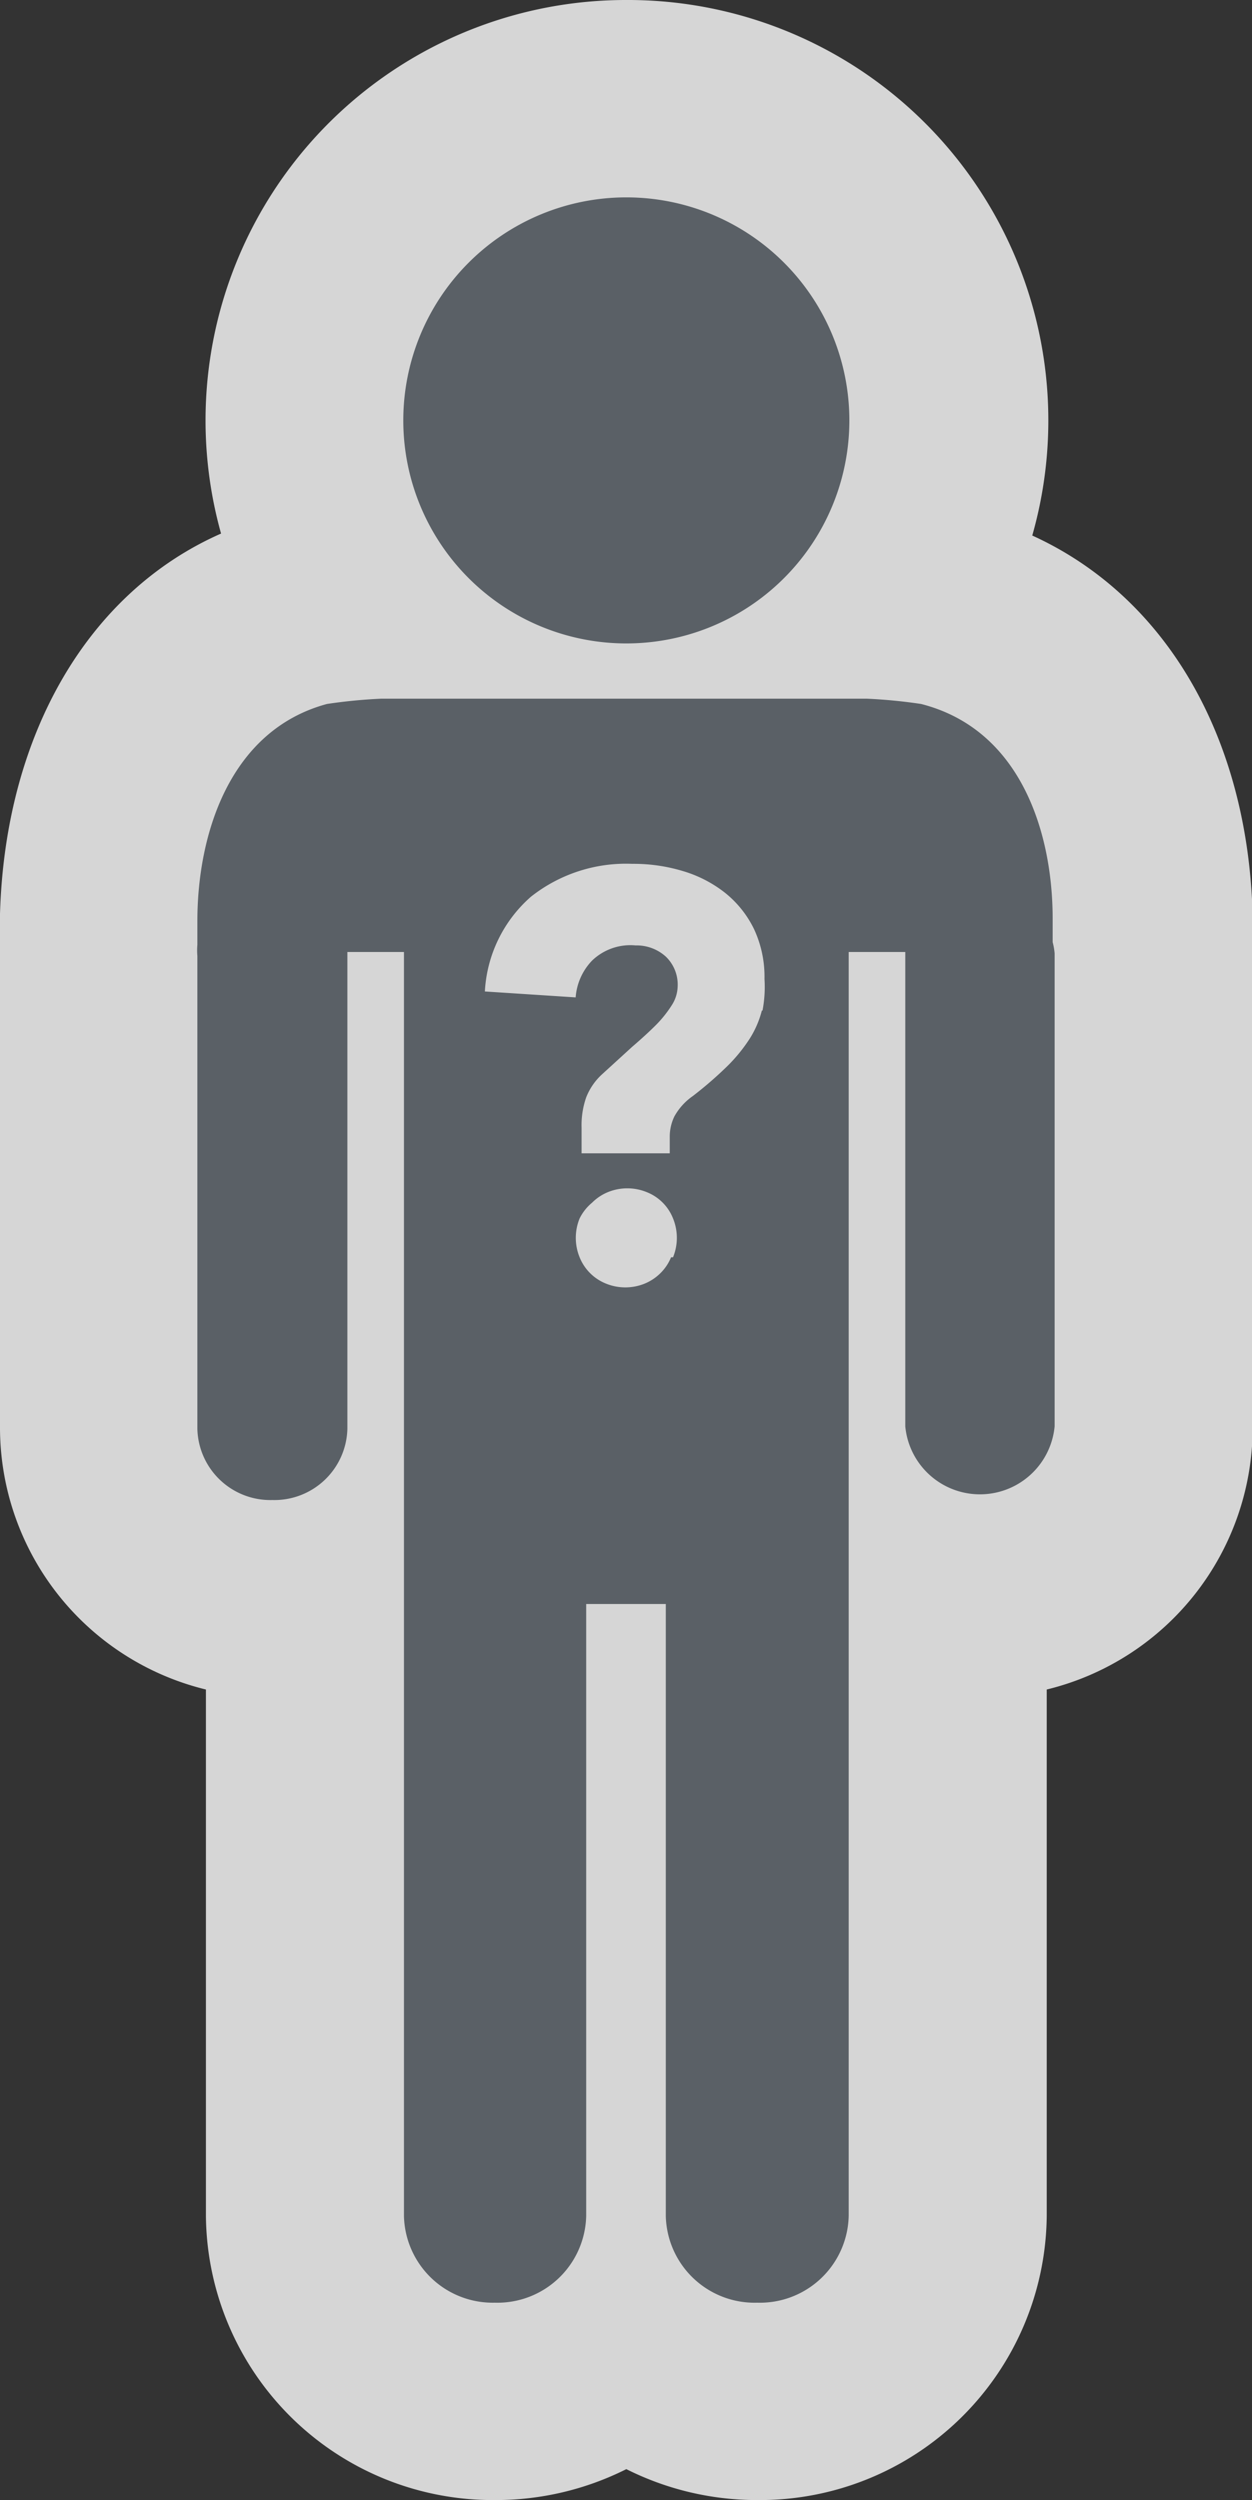 <svg xmlns="http://www.w3.org/2000/svg" viewBox="0 0 19.03 38"><rect x="0" y="0" width="19.03" height="38" fill="#333333" stroke="none"/><defs><style>.a{opacity:0.8;}.b{fill:#fff;}.c{fill:#5a6066;}</style></defs><title>Asset 224</title><g class="a"><path class="b" d="M11.51,36.5a2.91,2.91,0,0,1-2-.78,2.91,2.91,0,0,1-2,.78,2.86,2.86,0,0,1-2.89-2.82V24.22a2.69,2.69,0,0,1-.5,0A2.61,2.61,0,0,1,1.5,21.69V14.49a2.39,2.39,0,0,1,0-.27V14c.06-2.45,1.19-4.18,3-4.69a4,4,0,0,1,.95-.13,4.89,4.89,0,1,1,8.08,0,4.11,4.11,0,0,1,.95.13c1.83.51,3,2.25,3,4.65v.3a2.4,2.4,0,0,1,0,.27v7.19a2.61,2.61,0,0,1-2.64,2.58,2.68,2.68,0,0,1-.5,0v9.46A2.86,2.86,0,0,1,11.51,36.5Z"/><path class="b" d="M9.52,3A3.39,3.39,0,1,1,6.13,6.39,3.39,3.39,0,0,1,9.52,3m3.73,7.62a8,8,0,0,1,.82.08c1.48.39,1.92,2,2,3.26,0,.12,0,.24,0,.36a1,1,0,0,1,0,.17v7.19a1.14,1.14,0,0,1-2.27,0V14.47H12.9q0,1,0,1.92,0,2.91,0,5.82h0V33.68A1.35,1.35,0,0,1,11.51,35h0a1.35,1.35,0,0,1-1.39-1.32v-9.3H8.91v9.3A1.35,1.35,0,0,1,7.52,35h0a1.35,1.35,0,0,1-1.39-1.32V22.21h0q0-2.91,0-5.82,0-1,0-1.92H5.27v7.21a1.11,1.11,0,0,1-1.14,1.08A1.11,1.11,0,0,1,3,21.69V14.49a1,1,0,0,1,0-.17c0-.12,0-.24,0-.36,0-1.28.47-2.87,2-3.26a8,8,0,0,1,.82-.08h7.46M8.77,15.16A.9.9,0,0,1,9,14.6a.84.84,0,0,1,.64-.23.66.66,0,0,1,.46.17.59.59,0,0,1,.18.46.55.55,0,0,1-.09.29,1.77,1.77,0,0,1-.24.3c-.1.1-.22.22-.36.33l-.46.42a.94.94,0,0,0-.24.35,1.28,1.28,0,0,0-.07.46v.39h1.34v-.26a.71.71,0,0,1,.07-.3.92.92,0,0,1,.28-.31,5.84,5.84,0,0,0,.53-.46,2.47,2.47,0,0,0,.34-.42,1.48,1.48,0,0,0,.18-.42,1.91,1.91,0,0,0,.05-.47,1.71,1.71,0,0,0-.16-.76,1.6,1.6,0,0,0-.44-.55,1.91,1.91,0,0,0-.64-.33,2.6,2.6,0,0,0-.77-.11,2.33,2.33,0,0,0-1.54.5,2.06,2.06,0,0,0-.7,1.44l1.38.09m.74,4.41a.77.77,0,0,0,.29-.06.73.73,0,0,0,.24-.16.72.72,0,0,0,.16-.24.79.79,0,0,0,0-.59.72.72,0,0,0-.4-.4.78.78,0,0,0-.59,0,.73.73,0,0,0-.24.16.74.74,0,0,0-.16.24.78.78,0,0,0,0,.59.72.72,0,0,0,.4.4.77.77,0,0,0,.29.06M9.52,0A6.39,6.39,0,0,0,3.36,8.11C1.34,9,.08,11.16,0,13.89c0,0,0,.05,0,.08v.18c0,.11,0,.23,0,.34v7.19a4.1,4.1,0,0,0,3.13,4v8A4.36,4.36,0,0,0,7.52,38a4.42,4.42,0,0,0,2-.47,4.42,4.42,0,0,0,2,.47,4.36,4.36,0,0,0,4.39-4.32v-8a4.1,4.1,0,0,0,3.13-4V14.49c0-.11,0-.23,0-.34V14s0-.06,0-.08c-.07-2.73-1.33-4.86-3.35-5.78A6.39,6.39,0,0,0,9.52,0Z"/></g><path class="c" d="M16,14.32c0-.12,0-.24,0-.36,0-1.28-.47-2.87-2-3.26a8,8,0,0,0-.82-.08H5.79a8,8,0,0,0-.82.08C3.49,11.1,3,12.68,3,14c0,.12,0,.24,0,.36a1,1,0,0,0,0,.17v7.19a1.11,1.11,0,0,0,1.14,1.08,1.11,1.11,0,0,0,1.14-1.08V14.47h.86q0,1,0,1.92,0,2.91,0,5.82h0V33.68A1.35,1.35,0,0,0,7.52,35h0a1.35,1.35,0,0,0,1.39-1.32v-9.3h1.21v9.3A1.35,1.35,0,0,0,11.51,35h0a1.35,1.35,0,0,0,1.39-1.32V22.21h0q0-2.91,0-5.82,0-1,0-1.92h.86v7.21a1.14,1.14,0,0,0,2.27,0V14.49A1,1,0,0,0,16,14.32ZM10.2,19.11a.72.72,0,0,1-.16.24.74.74,0,0,1-.24.16.78.78,0,0,1-.59,0,.72.72,0,0,1-.4-.4.78.78,0,0,1,0-.59A.73.73,0,0,1,9,18.28a.73.73,0,0,1,.24-.16.78.78,0,0,1,.59,0,.71.71,0,0,1,.4.4.78.78,0,0,1,0,.59Zm1.38-3.75a1.49,1.49,0,0,1-.18.42,2.45,2.45,0,0,1-.34.42,5.83,5.83,0,0,1-.53.46.92.92,0,0,0-.28.31.71.71,0,0,0-.07.3v.26H8.84v-.39a1.28,1.28,0,0,1,.07-.46.94.94,0,0,1,.24-.35l.46-.42c.14-.12.26-.23.36-.33a1.78,1.78,0,0,0,.24-.3A.55.55,0,0,0,10.3,15a.59.59,0,0,0-.18-.46.66.66,0,0,0-.46-.17A.84.84,0,0,0,9,14.6a.9.9,0,0,0-.25.56l-1.38-.09a2.06,2.06,0,0,1,.7-1.44,2.33,2.33,0,0,1,1.54-.5,2.59,2.59,0,0,1,.77.11,1.91,1.91,0,0,1,.64.33,1.6,1.6,0,0,1,.44.55,1.71,1.71,0,0,1,.16.76A1.91,1.91,0,0,1,11.59,15.36ZM9.52,9.78a3.39,3.39,0,1,1,3.39-3.39A3.39,3.39,0,0,1,9.52,9.78Z"/></svg>